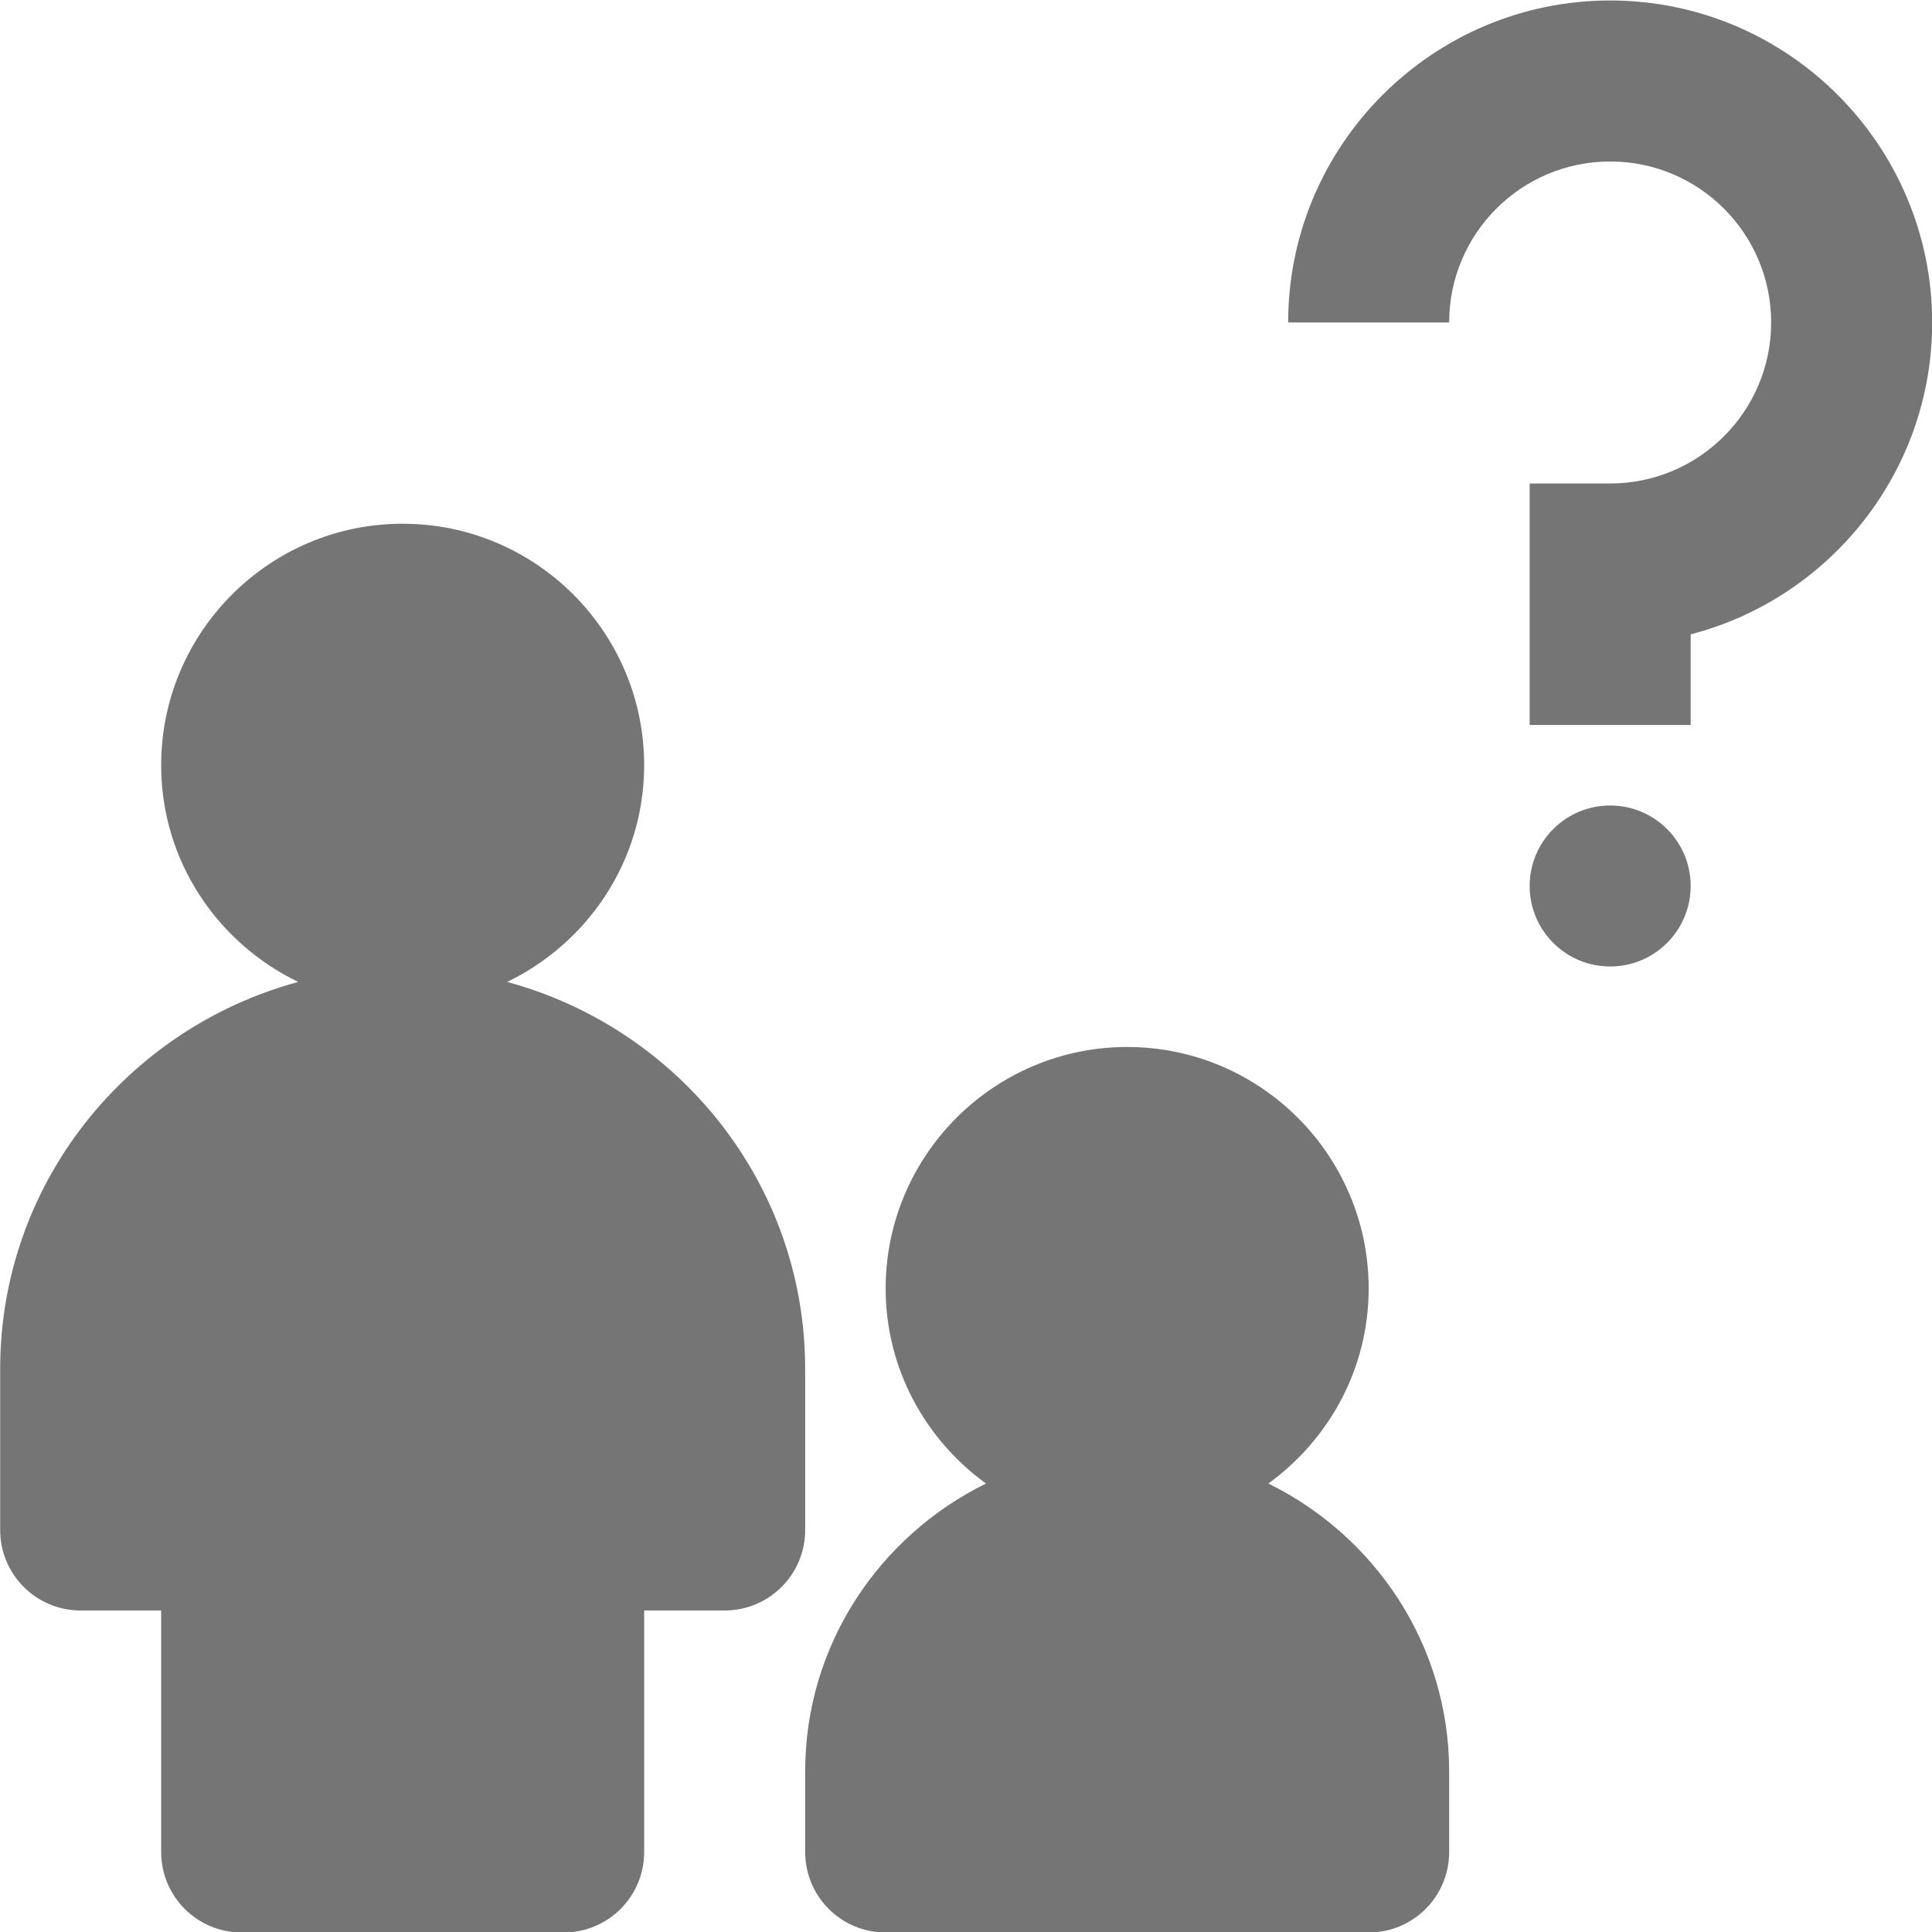 <?xml version="1.0" encoding="utf-8"?>
<!-- Generator: Adobe Illustrator 17.1.0, SVG Export Plug-In . SVG Version: 6.00 Build 0)  -->
<!DOCTYPE svg PUBLIC "-//W3C//DTD SVG 1.1//EN" "http://www.w3.org/Graphics/SVG/1.1/DTD/svg11.dtd">
<svg version="1.1" xmlns="http://www.w3.org/2000/svg" xmlns:xlink="http://www.w3.org/1999/xlink" x="0px" y="0px" width="24px"
	 height="24px" viewBox="0 0 24 24" enable-background="new 0 0 24 24" xml:space="preserve">
<g id="Frame_-_24px">
	<rect fill="none" width="24" height="24"/>
</g>
<g id="Filled_Icons">
	<g>
		<g>
			<g>
				<g>
					<path fill="#757575" d="M21.002,9.006h-2v-3h1c1.104,0,2-0.898,2-2c0-1.104-0.896-2-2-2c-1.104,0-2,0.896-2,2h-2
						c0-2.205,1.795-4,4-4c2.205,0,4,1.795,4,4c0,1.86-1.277,3.428-3,3.874V9.006z"/>
				</g>
			</g>
		</g>
		<circle fill="#757575" cx="20.002" cy="11.006" r="1"/>
		<path fill="#757575" d="M6.3,12.198c1.003-0.485,1.702-1.505,1.702-2.692c0-1.654-1.346-3-3-3s-3,1.346-3,3
			c0,1.188,0.699,2.207,1.702,2.692c-2.126,0.576-3.702,2.503-3.702,4.808v2c0,0.553,0.447,1,1,1h1v3c0,0.553,0.447,1,1,1h4
			c0.553,0,1-0.447,1-1v-3h1c0.553,0,1-0.447,1-1v-2C10.002,14.701,8.426,12.774,6.3,12.198z"/>
		<path fill="#757575" d="M15.756,18.429c0.752-0.546,1.246-1.425,1.246-2.423c0-1.654-1.346-3-3-3s-3,1.346-3,3
			c0,0.998,0.494,1.877,1.246,2.423c-1.324,0.652-2.246,2.004-2.246,3.577v1c0,0.553,0.447,1,1,1h6c0.553,0,1-0.447,1-1v-1
			C18.002,20.433,17.081,19.081,15.756,18.429z"/>
	</g>
</g>
</svg>

